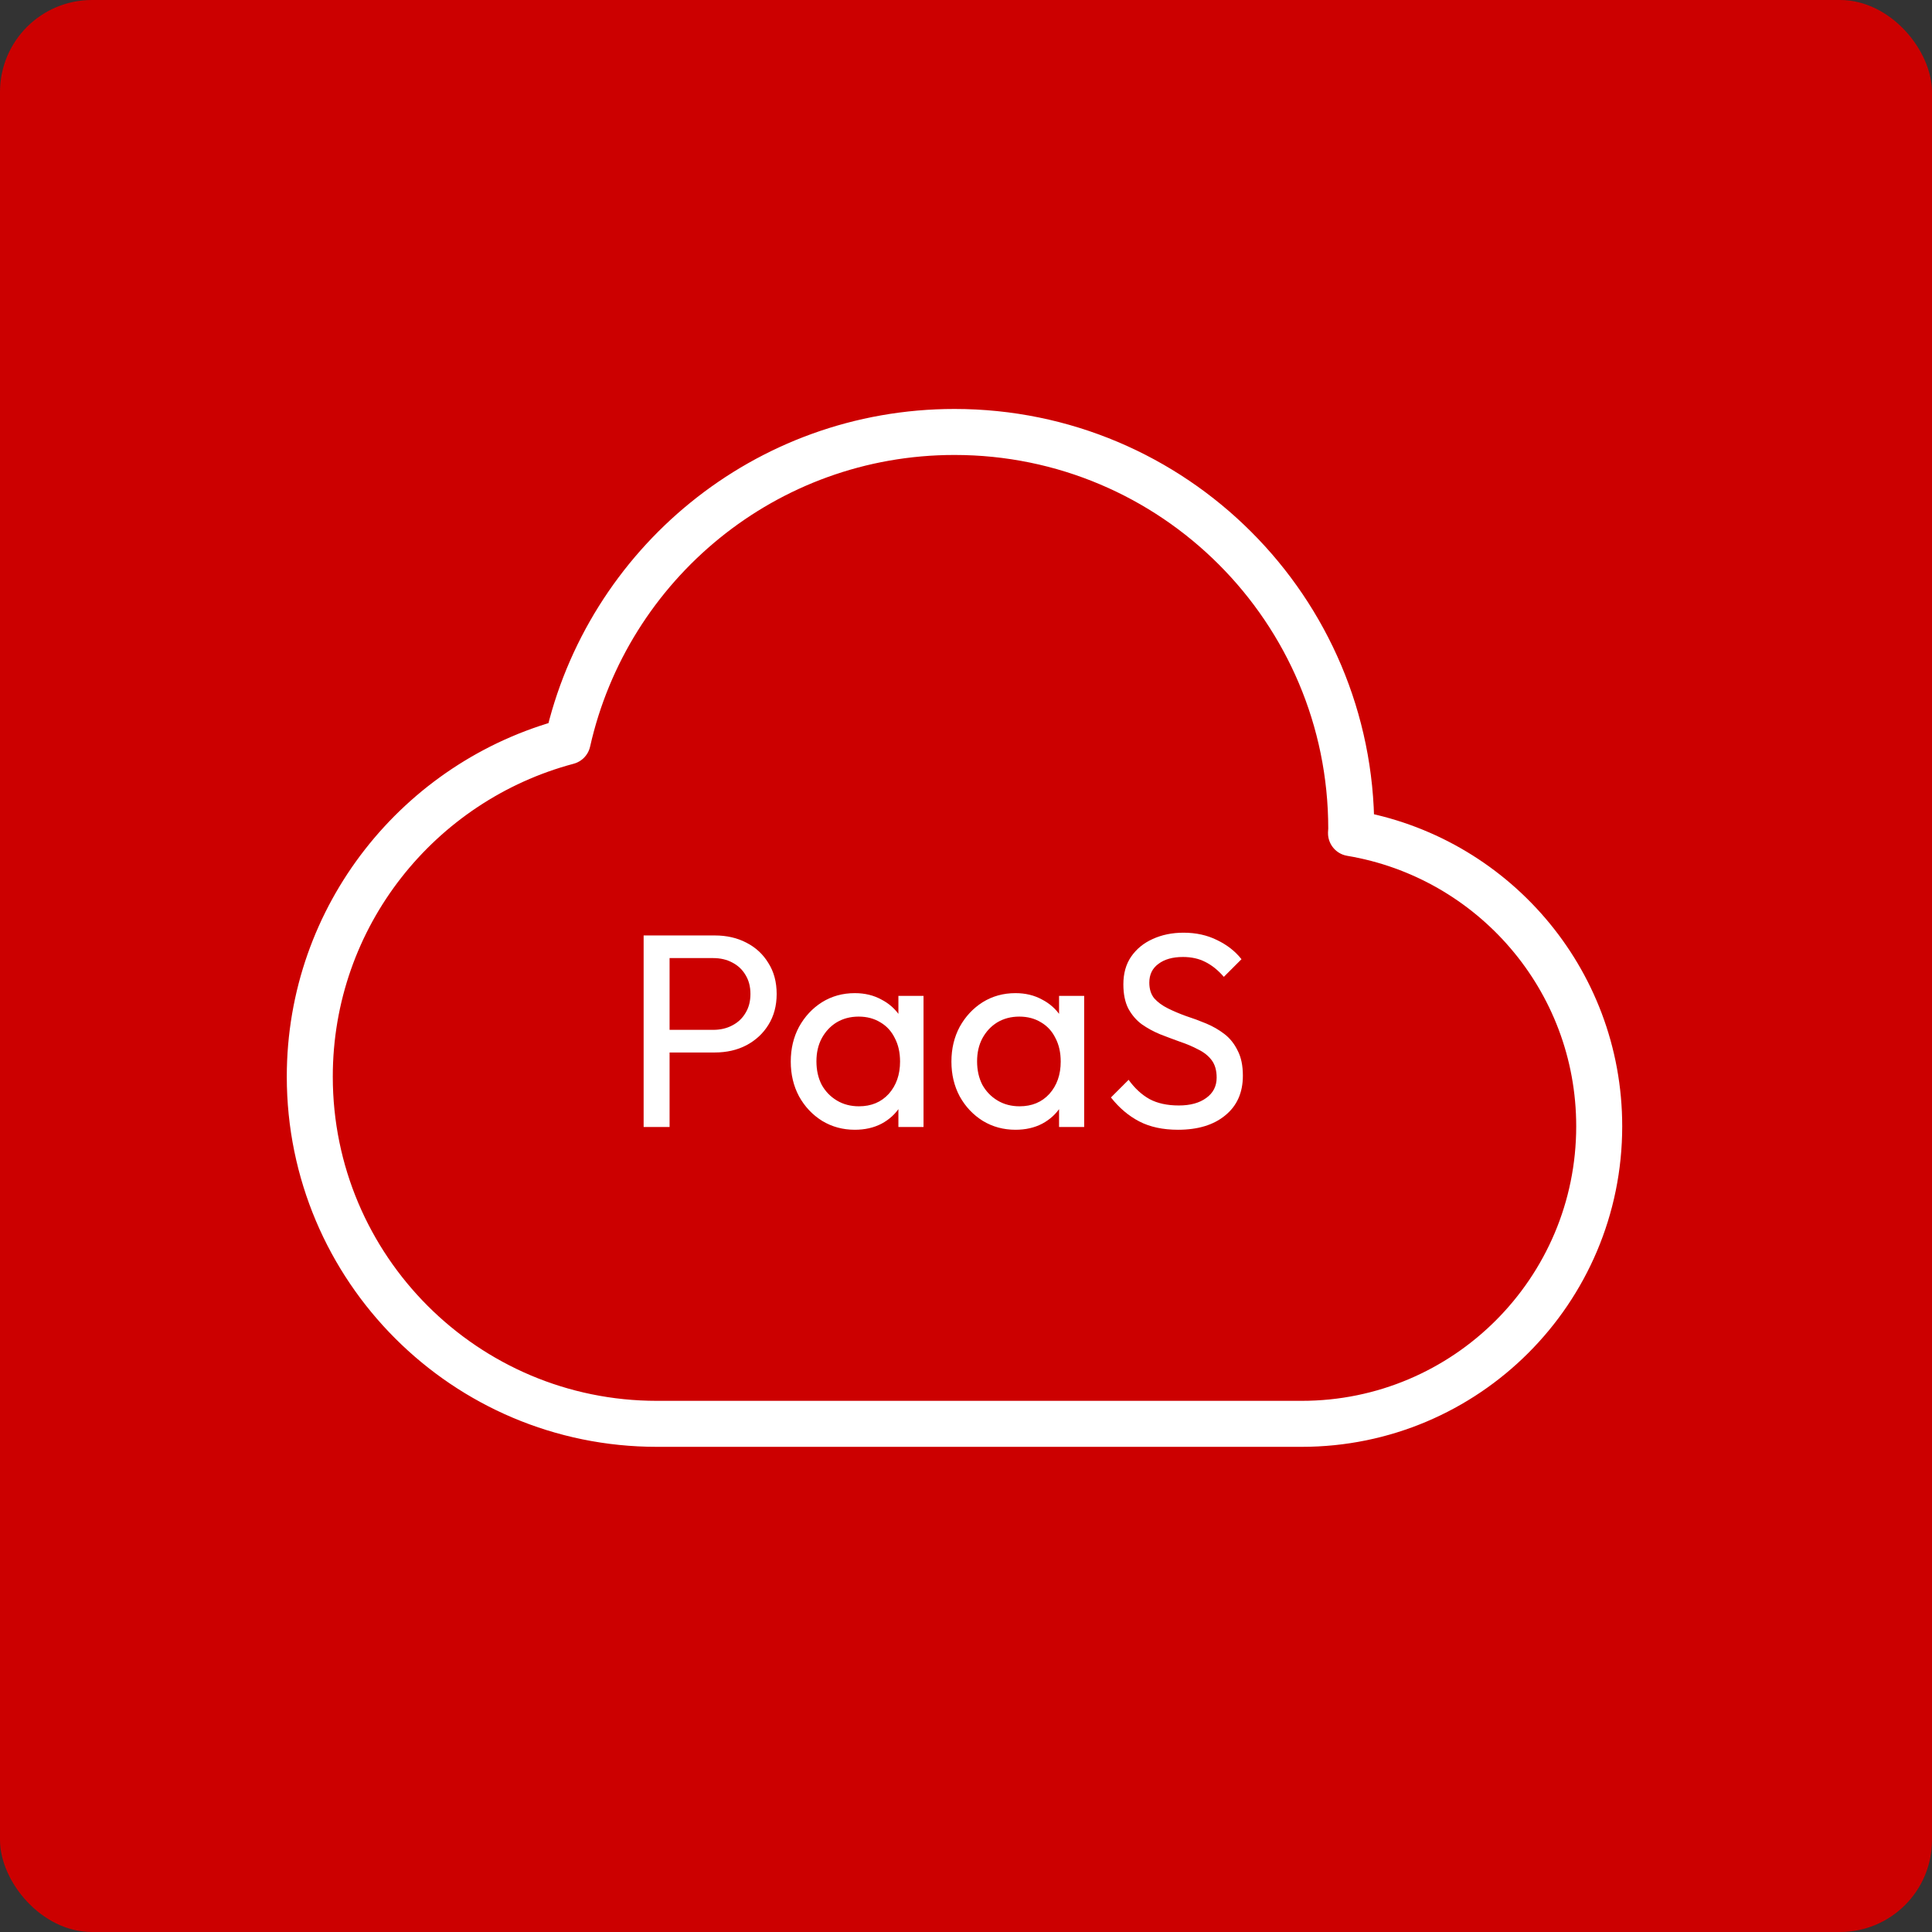 <svg width="84" height="84" viewBox="0 0 84 84" fill="none" xmlns="http://www.w3.org/2000/svg">
<rect x="0" y="0" width="84" height="84" fill="#333333" stroke="none"/>
<rect width="84" height="84" rx="4" fill="#CC0000"/>
<path d="M58.739 36.223C58.741 36.158 58.75 36.096 58.75 36.031C58.75 26.505 51.026 18.781 41.5 18.781C33.276 18.781 26.411 24.541 24.681 32.241C18.23 33.957 13.469 39.82 13.469 46.812C13.469 55.149 20.226 61.906 28.562 61.906H56.594C63.74 61.906 69.531 56.115 69.531 48.969C69.531 42.556 64.861 37.247 58.739 36.223Z" stroke="white" stroke-width="2" stroke-miterlimit="10" stroke-linecap="round" stroke-linejoin="round"/>
<path d="M28.74 45.76V44.776H31.008C31.32 44.776 31.596 44.712 31.836 44.584C32.084 44.456 32.276 44.276 32.412 44.044C32.556 43.812 32.628 43.536 32.628 43.216C32.628 42.896 32.556 42.62 32.412 42.388C32.276 42.156 32.084 41.976 31.836 41.848C31.596 41.72 31.32 41.656 31.008 41.656H28.74V40.672H31.08C31.592 40.672 32.048 40.776 32.448 40.984C32.856 41.192 33.176 41.488 33.408 41.872C33.648 42.248 33.768 42.696 33.768 43.216C33.768 43.728 33.648 44.176 33.408 44.56C33.176 44.936 32.856 45.232 32.448 45.448C32.048 45.656 31.592 45.76 31.08 45.76H28.74ZM27.984 49V40.672H29.112V49H27.984ZM37.165 49.12C36.645 49.12 36.173 48.992 35.749 48.736C35.325 48.472 34.989 48.116 34.741 47.668C34.501 47.22 34.381 46.716 34.381 46.156C34.381 45.596 34.501 45.092 34.741 44.644C34.989 44.196 35.321 43.84 35.737 43.576C36.161 43.312 36.637 43.18 37.165 43.18C37.597 43.18 37.981 43.272 38.317 43.456C38.661 43.632 38.937 43.88 39.145 44.2C39.353 44.512 39.469 44.876 39.493 45.292V47.008C39.469 47.416 39.353 47.78 39.145 48.1C38.945 48.42 38.673 48.672 38.329 48.856C37.993 49.032 37.605 49.12 37.165 49.12ZM37.345 48.1C37.881 48.1 38.313 47.92 38.641 47.56C38.969 47.192 39.133 46.724 39.133 46.156C39.133 45.764 39.057 45.424 38.905 45.136C38.761 44.84 38.553 44.612 38.281 44.452C38.009 44.284 37.693 44.2 37.333 44.2C36.973 44.2 36.653 44.284 36.373 44.452C36.101 44.62 35.885 44.852 35.725 45.148C35.573 45.436 35.497 45.768 35.497 46.144C35.497 46.528 35.573 46.868 35.725 47.164C35.885 47.452 36.105 47.68 36.385 47.848C36.665 48.016 36.985 48.1 37.345 48.1ZM39.061 49V47.464L39.265 46.072L39.061 44.692V43.3H40.153V49H39.061ZM44.15 49.12C43.63 49.12 43.158 48.992 42.734 48.736C42.31 48.472 41.974 48.116 41.726 47.668C41.486 47.22 41.366 46.716 41.366 46.156C41.366 45.596 41.486 45.092 41.726 44.644C41.974 44.196 42.306 43.84 42.722 43.576C43.146 43.312 43.622 43.18 44.15 43.18C44.582 43.18 44.966 43.272 45.302 43.456C45.646 43.632 45.922 43.88 46.13 44.2C46.338 44.512 46.454 44.876 46.478 45.292V47.008C46.454 47.416 46.338 47.78 46.13 48.1C45.93 48.42 45.658 48.672 45.314 48.856C44.978 49.032 44.59 49.12 44.15 49.12ZM44.33 48.1C44.866 48.1 45.298 47.92 45.626 47.56C45.954 47.192 46.118 46.724 46.118 46.156C46.118 45.764 46.042 45.424 45.89 45.136C45.746 44.84 45.538 44.612 45.266 44.452C44.994 44.284 44.678 44.2 44.318 44.2C43.958 44.2 43.638 44.284 43.358 44.452C43.086 44.62 42.87 44.852 42.71 45.148C42.558 45.436 42.482 45.768 42.482 46.144C42.482 46.528 42.558 46.868 42.71 47.164C42.87 47.452 43.09 47.68 43.37 47.848C43.65 48.016 43.97 48.1 44.33 48.1ZM46.046 49V47.464L46.25 46.072L46.046 44.692V43.3H47.138V49H46.046ZM51.218 49.12C50.562 49.12 50.002 49 49.538 48.76C49.074 48.52 48.662 48.172 48.302 47.716L49.07 46.948C49.334 47.316 49.638 47.596 49.982 47.788C50.326 47.972 50.75 48.064 51.254 48.064C51.75 48.064 52.146 47.956 52.442 47.74C52.746 47.524 52.898 47.228 52.898 46.852C52.898 46.54 52.826 46.288 52.682 46.096C52.538 45.904 52.342 45.748 52.094 45.628C51.854 45.5 51.59 45.388 51.302 45.292C51.014 45.188 50.726 45.08 50.438 44.968C50.15 44.848 49.886 44.704 49.646 44.536C49.406 44.36 49.21 44.132 49.058 43.852C48.914 43.572 48.842 43.22 48.842 42.796C48.842 42.324 48.954 41.924 49.178 41.596C49.41 41.26 49.722 41.004 50.114 40.828C50.514 40.644 50.962 40.552 51.458 40.552C52.002 40.552 52.49 40.66 52.922 40.876C53.354 41.084 53.706 41.36 53.978 41.704L53.21 42.472C52.962 42.184 52.694 41.968 52.406 41.824C52.126 41.68 51.802 41.608 51.434 41.608C50.986 41.608 50.63 41.708 50.366 41.908C50.102 42.1 49.97 42.372 49.97 42.724C49.97 43.004 50.042 43.232 50.186 43.408C50.338 43.576 50.534 43.72 50.774 43.84C51.014 43.96 51.278 44.072 51.566 44.176C51.862 44.272 52.154 44.38 52.442 44.5C52.73 44.62 52.994 44.772 53.234 44.956C53.474 45.14 53.666 45.38 53.81 45.676C53.962 45.964 54.038 46.328 54.038 46.768C54.038 47.504 53.782 48.08 53.27 48.496C52.766 48.912 52.082 49.12 51.218 49.12Z" fill="white"/>
</svg>
